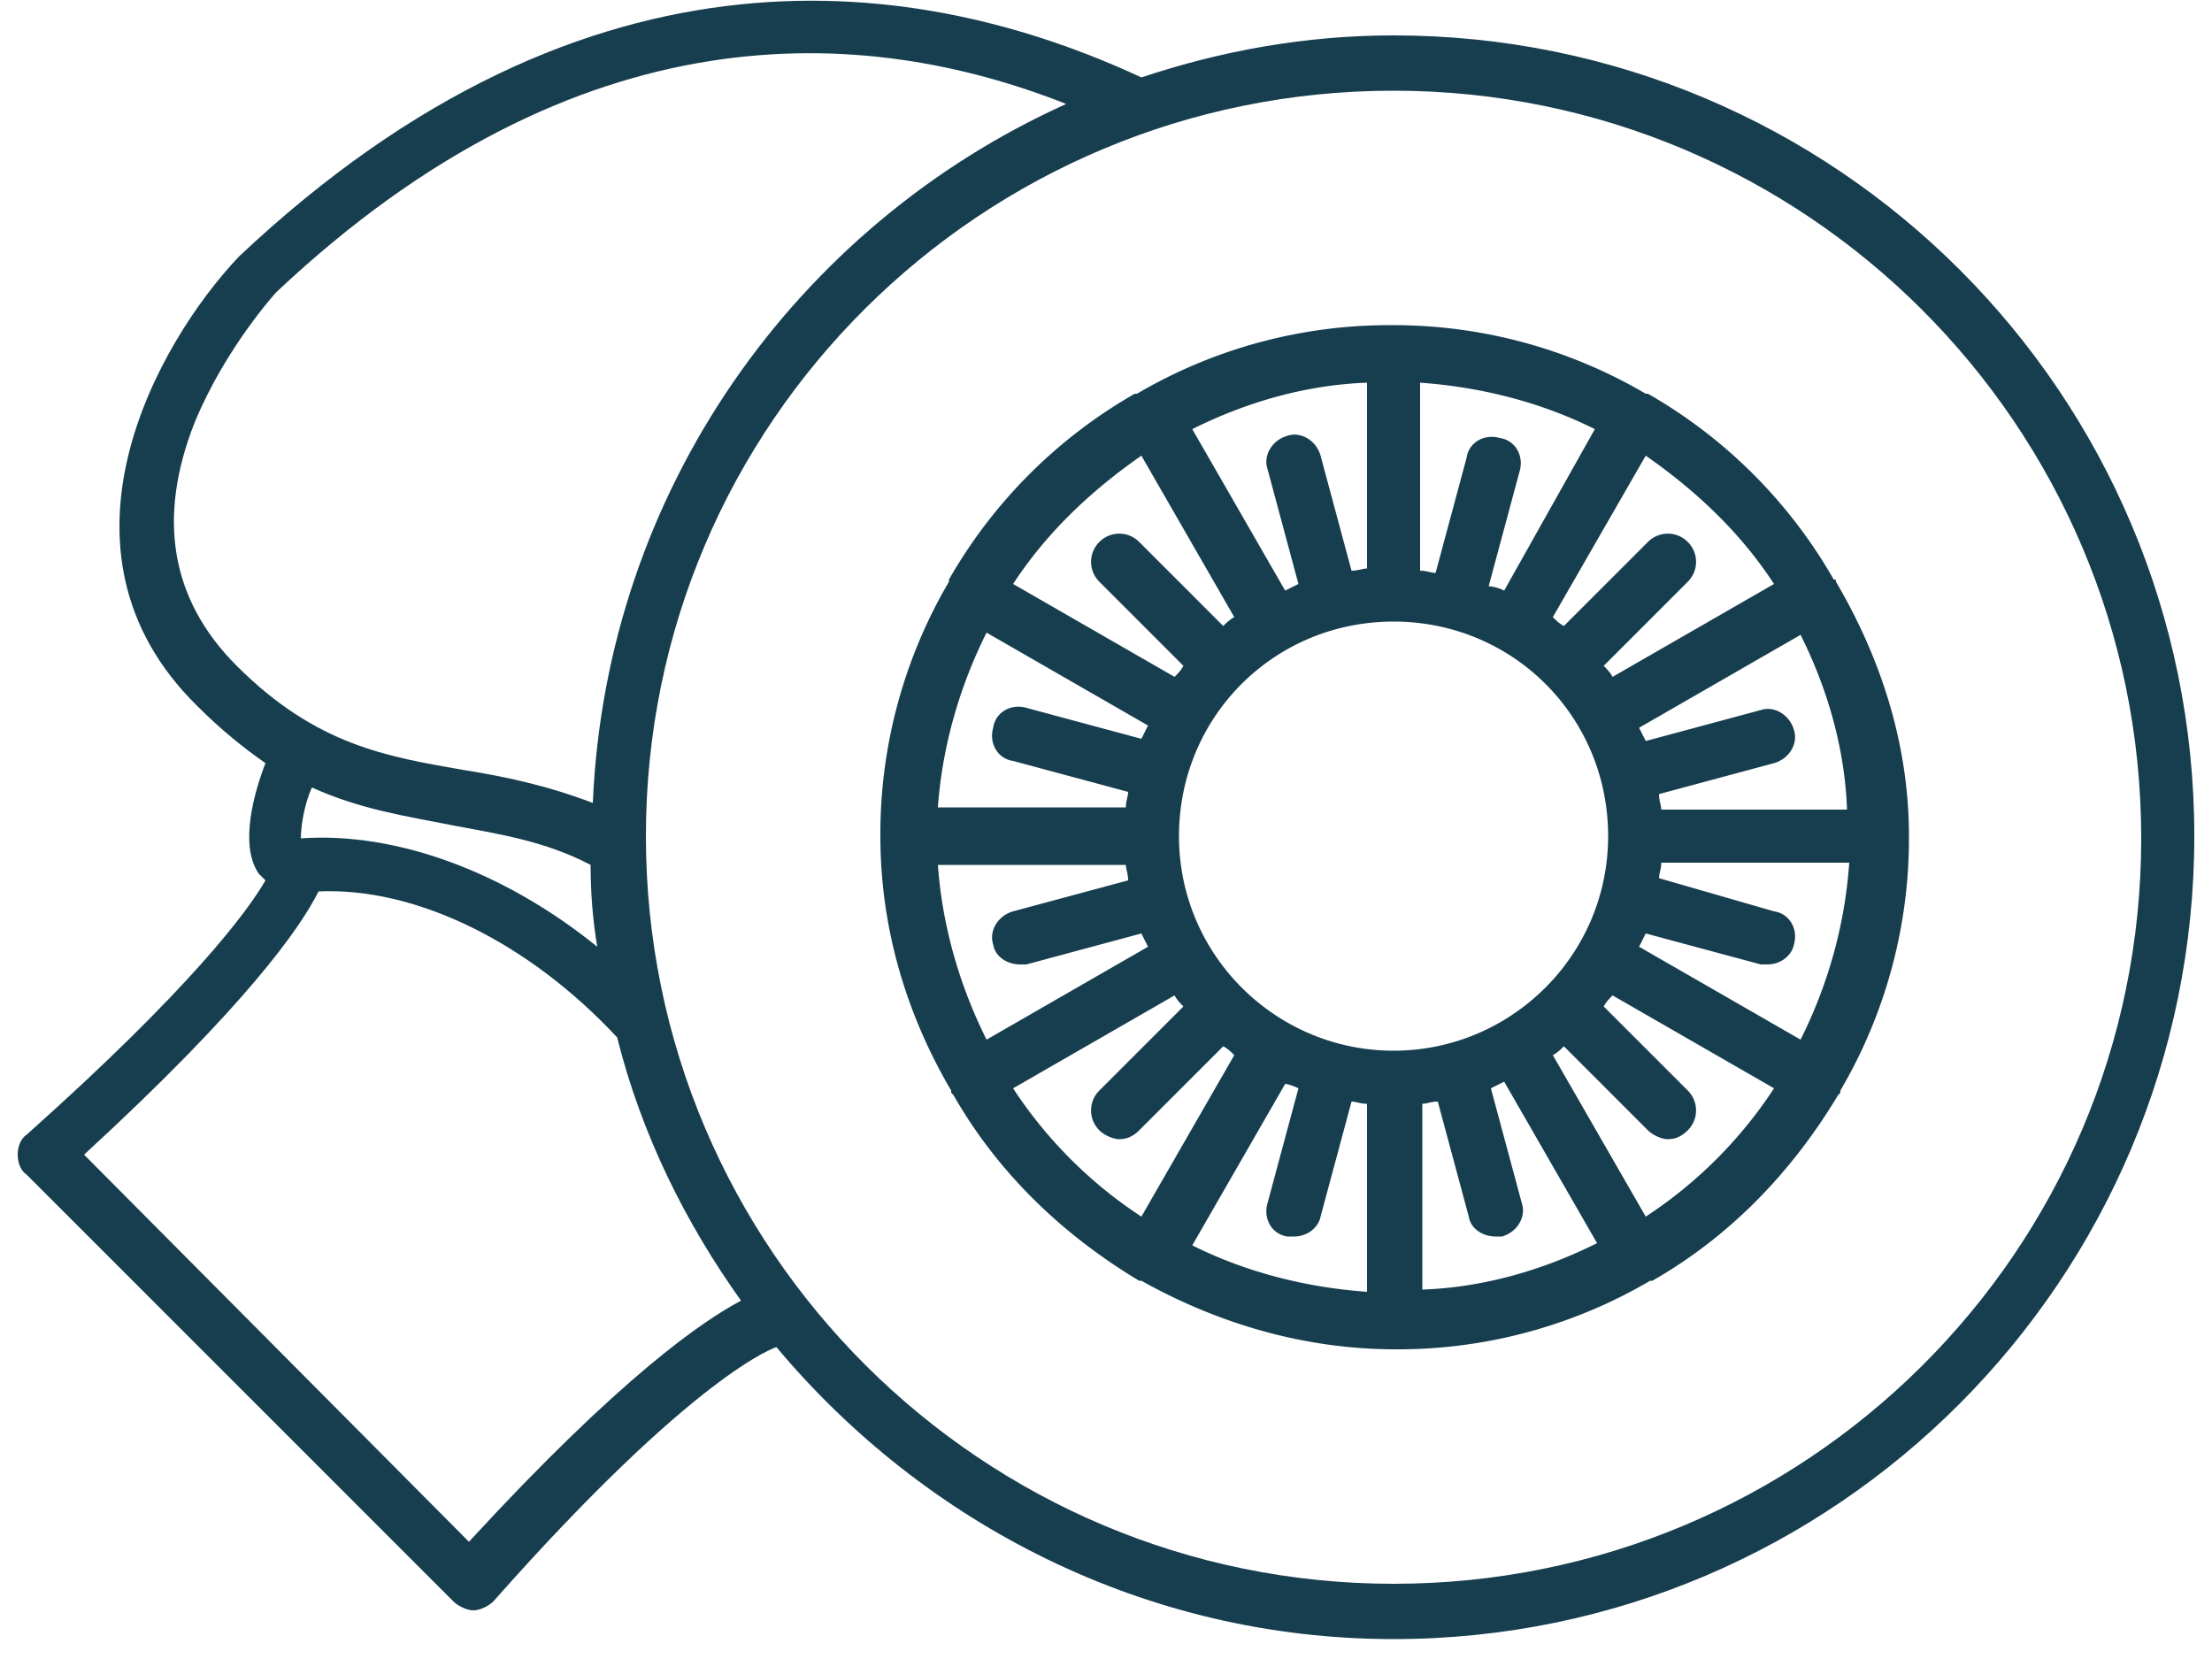 <svg xmlns="http://www.w3.org/2000/svg" width="40" height="30" viewBox="0 0 40 30">
    <g fill="#173E4F" fill-rule="nonzero">
        <path d="M25.2.64c-1.6 0-3.12.28-4.56.76-3.96-1.84-9.96-2.76-16.32 3.24-1.48 1.56-3.6 5.32-.76 8.12.44.44.84.76 1.24 1.04-.2.52-.48 1.48-.12 2l.12.12c-.32.56-1.36 1.96-4.32 4.6-.12.08-.16.24-.16.36s.04.28.16.36l7.72 7.72c.08.08.24.16.36.16s.28-.08.36-.16c3.68-4.16 5.12-4.6 5.12-4.6 2.68 3.2 6.68 5.28 11.16 5.28 8 0 14.48-6.52 14.48-14.52S33.2.64 25.2.64zm-21.68 7C4.08 6.28 5 5.28 5 5.28 10.48.12 15.64.44 19.28 1.88c-4.88 2.2-8.32 7-8.56 12.64-.84-.32-1.6-.48-2.36-.6-1.36-.24-2.64-.44-4.08-1.88-1.2-1.2-1.44-2.68-.76-4.4zm4.64 7.28c.84.16 1.68.28 2.52.72 0 .52.04 1 .12 1.48-1.68-1.36-3.64-2.08-5.36-1.96 0-.16.04-.56.2-.92.88.4 1.72.52 2.52.68zm.32 12.96l-6.96-7c2.96-2.72 3.92-4.12 4.24-4.76 1.76-.08 3.8.92 5.4 2.64.44 1.76 1.24 3.36 2.24 4.76-.68.36-2.16 1.36-4.92 4.36zm16.72.76c-7.44 0-13.52-6.04-13.52-13.52 0-7.48 6.08-13.48 13.52-13.48 7.44 0 13.52 6.04 13.52 13.52 0 7.48-6.08 13.48-13.52 13.48z"/>
        <path d="M33.2 10.52c0-.04 0-.04-.04-.04-.8-1.4-1.96-2.56-3.36-3.36h-.04a9 9 0 0 0-4.6-1.24 9 9 0 0 0-4.6 1.24h-.04c-1.4.8-2.56 1.96-3.36 3.36v.04a9 9 0 0 0-1.24 4.6c0 1.68.48 3.24 1.28 4.6v.04l.04.04c.8 1.4 1.96 2.52 3.36 3.36h.04c1.36.76 2.92 1.24 4.6 1.24a9 9 0 0 0 4.6-1.24h.04c1.4-.8 2.52-1.96 3.36-3.36l.04-.04v-.04a9 9 0 0 0 1.24-4.6c0-1.68-.52-3.24-1.32-4.6zm-.64 8.28l-2.92-1.68.12-.24 2.08.56h.12c.24 0 .44-.16.48-.36.08-.28-.08-.56-.36-.6l-2.08-.6c0-.08.04-.16.04-.28h3.4c-.08 1.16-.4 2.24-.88 3.2zm-15.6-3.16h3.4c0 .08.04.16.04.28l-2.08.56c-.28.08-.44.36-.36.6.04.24.28.36.48.36h.12l2.08-.56.12.24-2.92 1.68c-.48-.96-.8-2.04-.88-3.16zm.88-4.2l2.92 1.68-.12.24-2.08-.56c-.28-.08-.56.08-.6.36-.08.28.08.56.36.6l2.08.56c0 .08-.04.16-.04.28h-3.4c.08-1.12.4-2.2.88-3.16zM25.2 19c-2.12 0-3.88-1.72-3.88-3.88s1.72-3.88 3.88-3.88 3.88 1.72 3.88 3.88S27.32 19 25.2 19zm1.72-8.4l.56-2.08c.08-.28-.08-.56-.36-.6-.28-.08-.56.08-.6.36l-.56 2.08c-.08 0-.16-.04-.28-.04v-3.4c1.12.08 2.2.36 3.16.84l-1.64 2.92a.742.742 0 0 0-.28-.08zm-2.2-.32c-.08 0-.16.04-.28.04l-.56-2.08c-.08-.28-.36-.44-.6-.36-.28.08-.44.36-.36.6l.56 2.08-.24.12-1.68-2.92c.96-.48 2.04-.8 3.16-.84v3.36zm-1.24 9.4l-.56 2.08c-.08.28.08.56.36.6h.12c.24 0 .44-.16.48-.36l.56-2.08c.08 0 .16.04.28.04v3.4c-1.12-.08-2.2-.36-3.16-.84l1.68-2.92c.04 0 .16.04.24.08zm2.24.28c.08 0 .16-.04.28-.04l.56 2.08c.04.24.28.36.48.36h.12c.28-.08.44-.36.36-.6l-.56-2.08.24-.12 1.68 2.92c-.96.48-2.04.8-3.16.84v-3.36zm4.32-5.32c0-.08-.04-.16-.04-.28l2.08-.56c.28-.08.44-.36.36-.6-.08-.28-.36-.44-.6-.36l-2.08.56-.12-.24 2.92-1.68c.48.96.8 2.04.84 3.16h-3.36zm2.04-4.08l-2.92 1.68c-.04-.08-.12-.16-.16-.2l1.52-1.52c.2-.2.2-.52 0-.72-.2-.2-.52-.2-.72 0l-1.52 1.52c-.08-.04-.16-.12-.2-.16l1.68-2.92c.92.64 1.72 1.4 2.32 2.32zM20.64 8.24l1.68 2.92c-.08.04-.16.12-.2.16L20.6 9.8c-.2-.2-.52-.2-.72 0-.2.2-.2.52 0 .72l1.52 1.52c-.04.08-.12.16-.16.2l-2.92-1.68c.6-.92 1.4-1.68 2.32-2.32zm-2.32 11.44L21.24 18c.04.08.12.16.16.2l-1.52 1.52c-.2.2-.2.52 0 .72.08.08.24.16.36.16s.24-.04.36-.16l1.52-1.52c.08.04.16.12.2.16L20.64 22c-.92-.6-1.72-1.4-2.32-2.32zM29.76 22l-1.68-2.92c.08-.04.16-.12.2-.16l1.52 1.52c.08.08.24.16.36.16s.24-.04.36-.16c.2-.2.2-.52 0-.72L29 18.2c.04-.08.12-.16.16-.2l2.92 1.68c-.6.92-1.4 1.72-2.32 2.32z"/>
    </g>
</svg>
